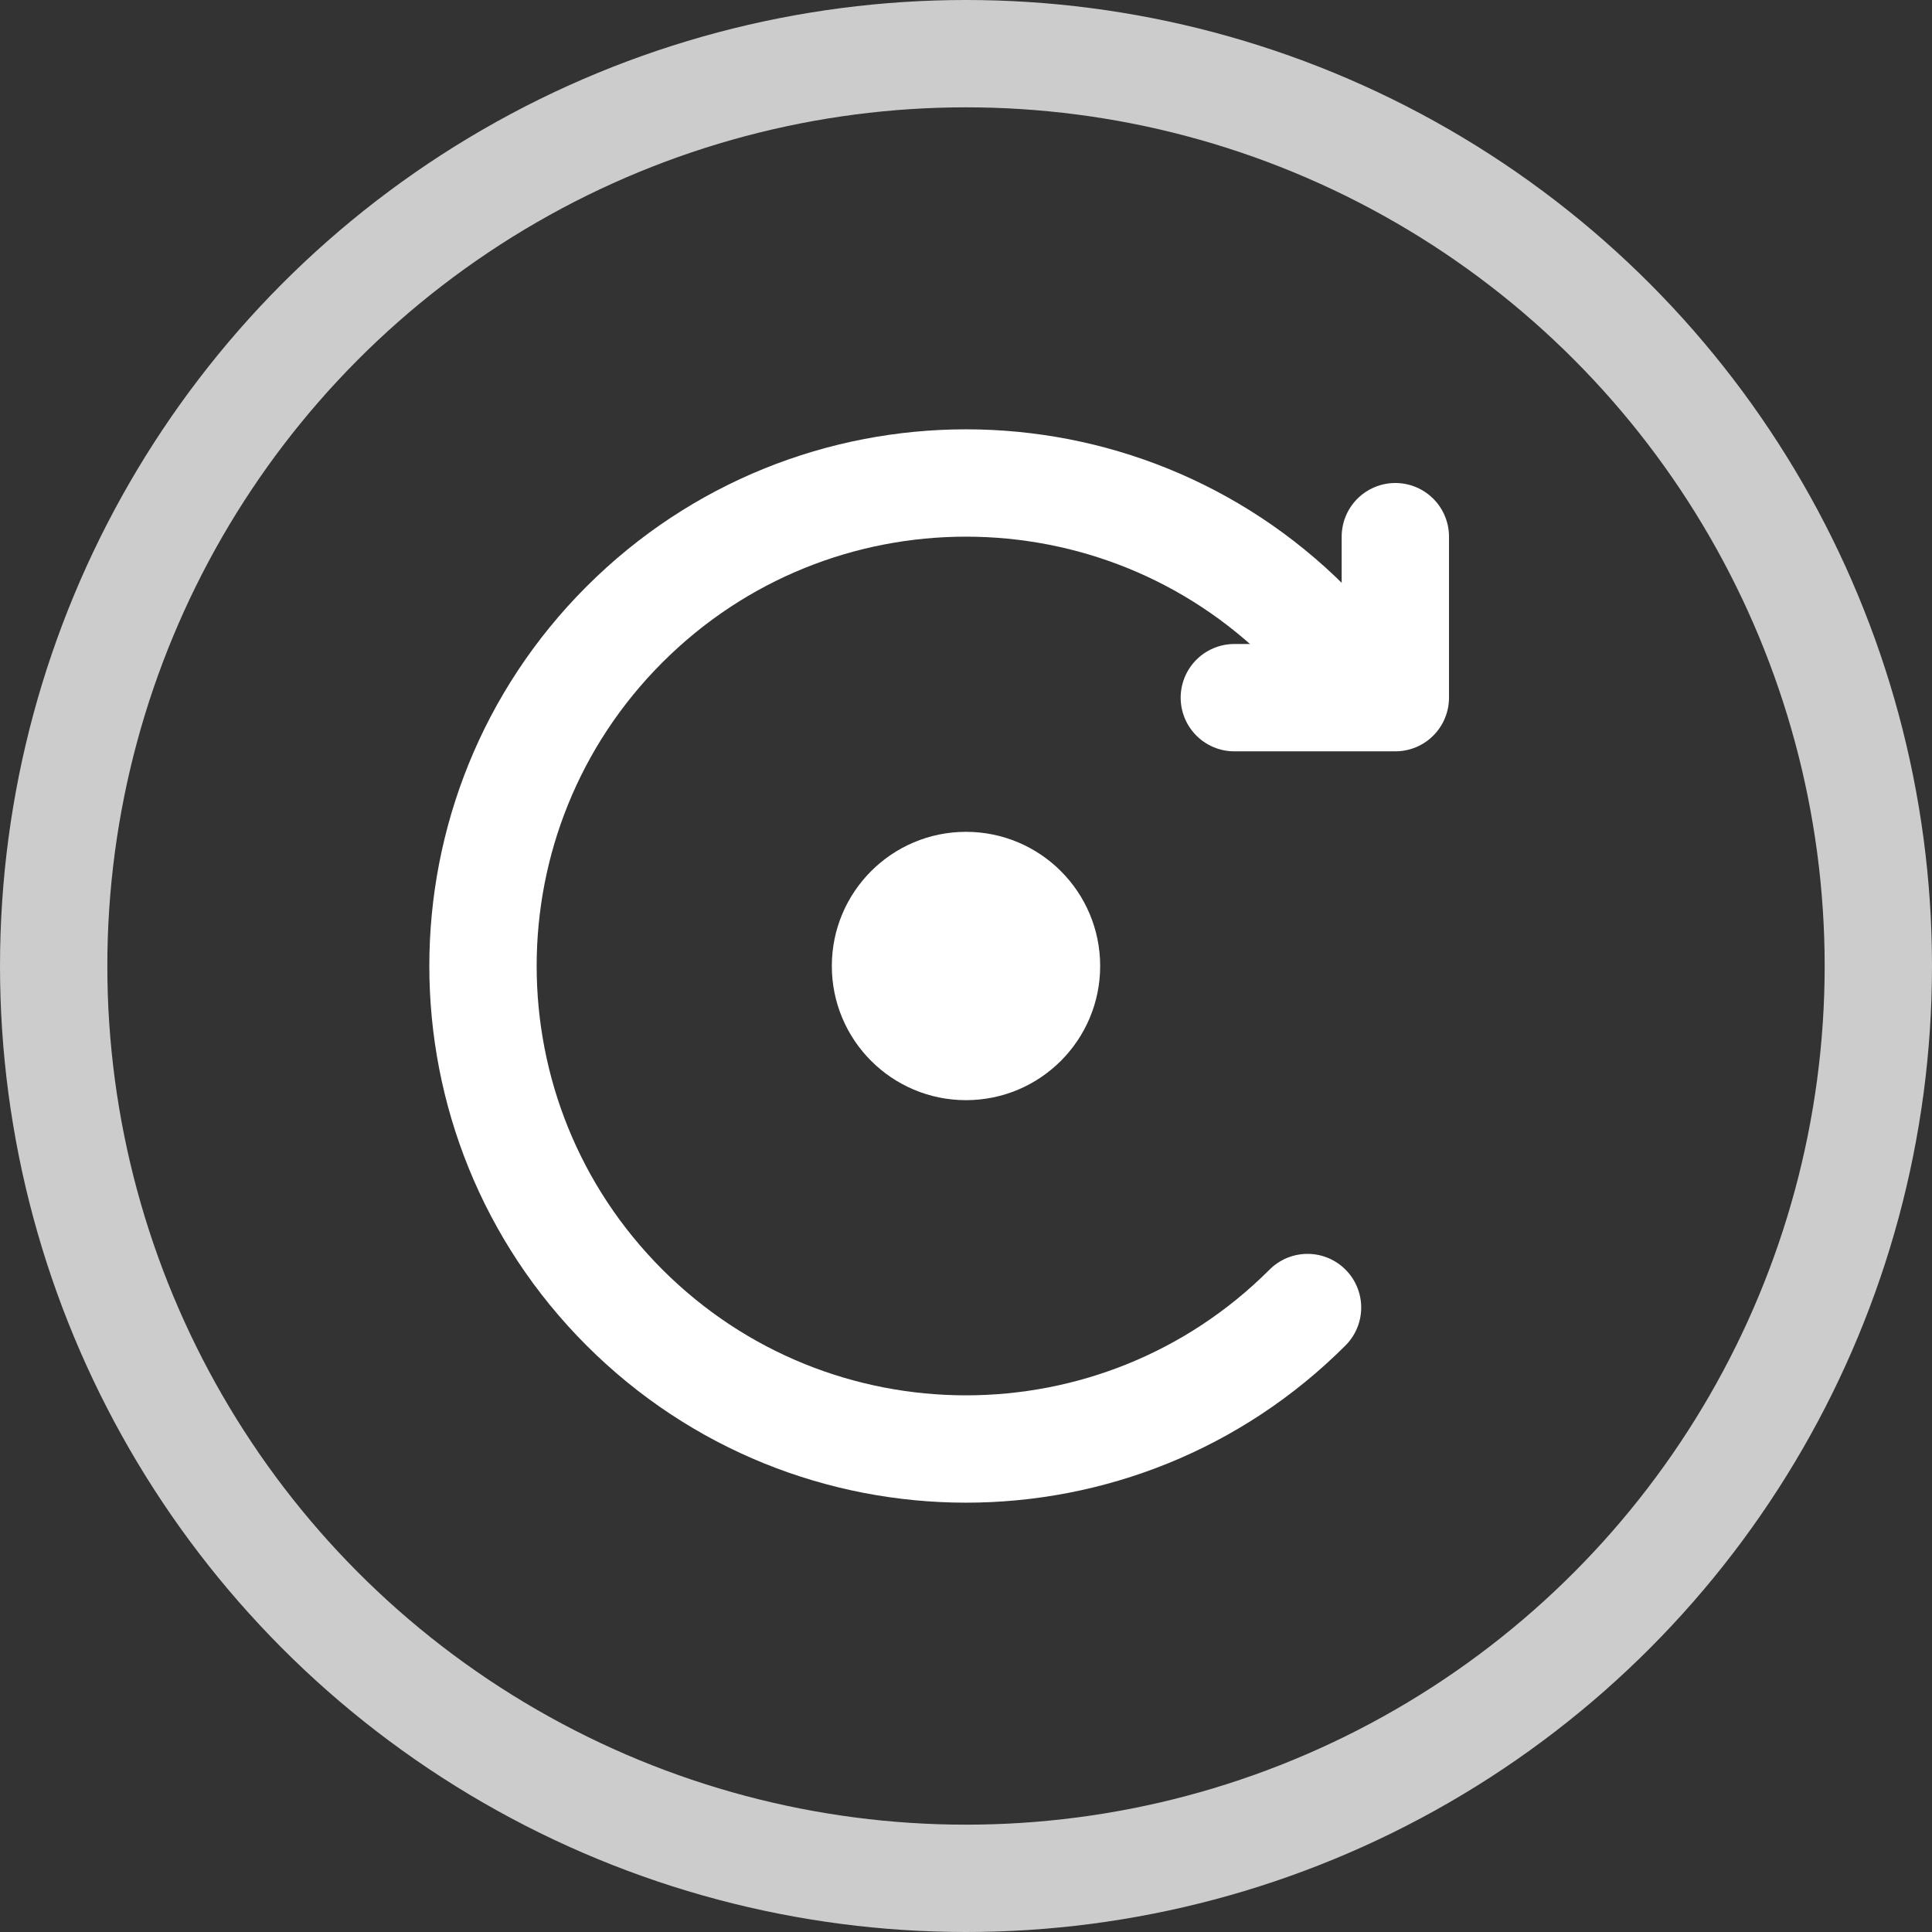 <?xml version="1.0" encoding="UTF-8"?>
<svg width="36px" height="36px" viewBox="0 0 36 36" version="1.1" xmlns="http://www.w3.org/2000/svg" xmlns:xlink="http://www.w3.org/1999/xlink">
    <rect x="0" y="0" width="36" height="36" fill="#333333" stroke="none"/>
    <!-- Generator: Sketch 47.1 (45422) - http://www.bohemiancoding.com/sketch -->
    <title>RotateRight_Clicked</title>
    <desc>Created with Sketch.</desc>
    <defs></defs>
    <g id="Page-1" stroke="none" stroke-width="1" fill="none" fill-rule="evenodd">
        <g id="RotateRight_Clicked" stroke="#FFFFFF">
            <g id="Group-5" transform="translate(18, 18) scale(-1, 1) translate(-18, -18) ">
                <g id="Group-2" stroke-opacity="0.75" stroke-width="2">
                    <circle id="Oval-2" cx="18" cy="18" r="17"></circle>
                </g>
                <g id="Group" transform="translate(5, 5)">
                    <path d="M13,22 C17.971,22 22,17.971 22,13 C22,8.029 17.971,4 13,4 C8.029,4 4,8.029 4,13" id="Oval-3" stroke-width="2" stroke-linecap="round" stroke-linejoin="round" transform="translate(13, 13) rotate(-315) translate(-13, -13) "></path>
                    <polyline id="Path-3" stroke-width="2" stroke-linecap="round" stroke-linejoin="round" transform="translate(6.5, 6.5) rotate(-360) translate(-6.5, -6.5) " points="5 5 5 8 8 8"></polyline>
                    <circle id="Oval-4" fill="#FFFFFF" cx="13" cy="13" r="2"></circle>
                </g>
            </g>
        </g>
    </g>
</svg>